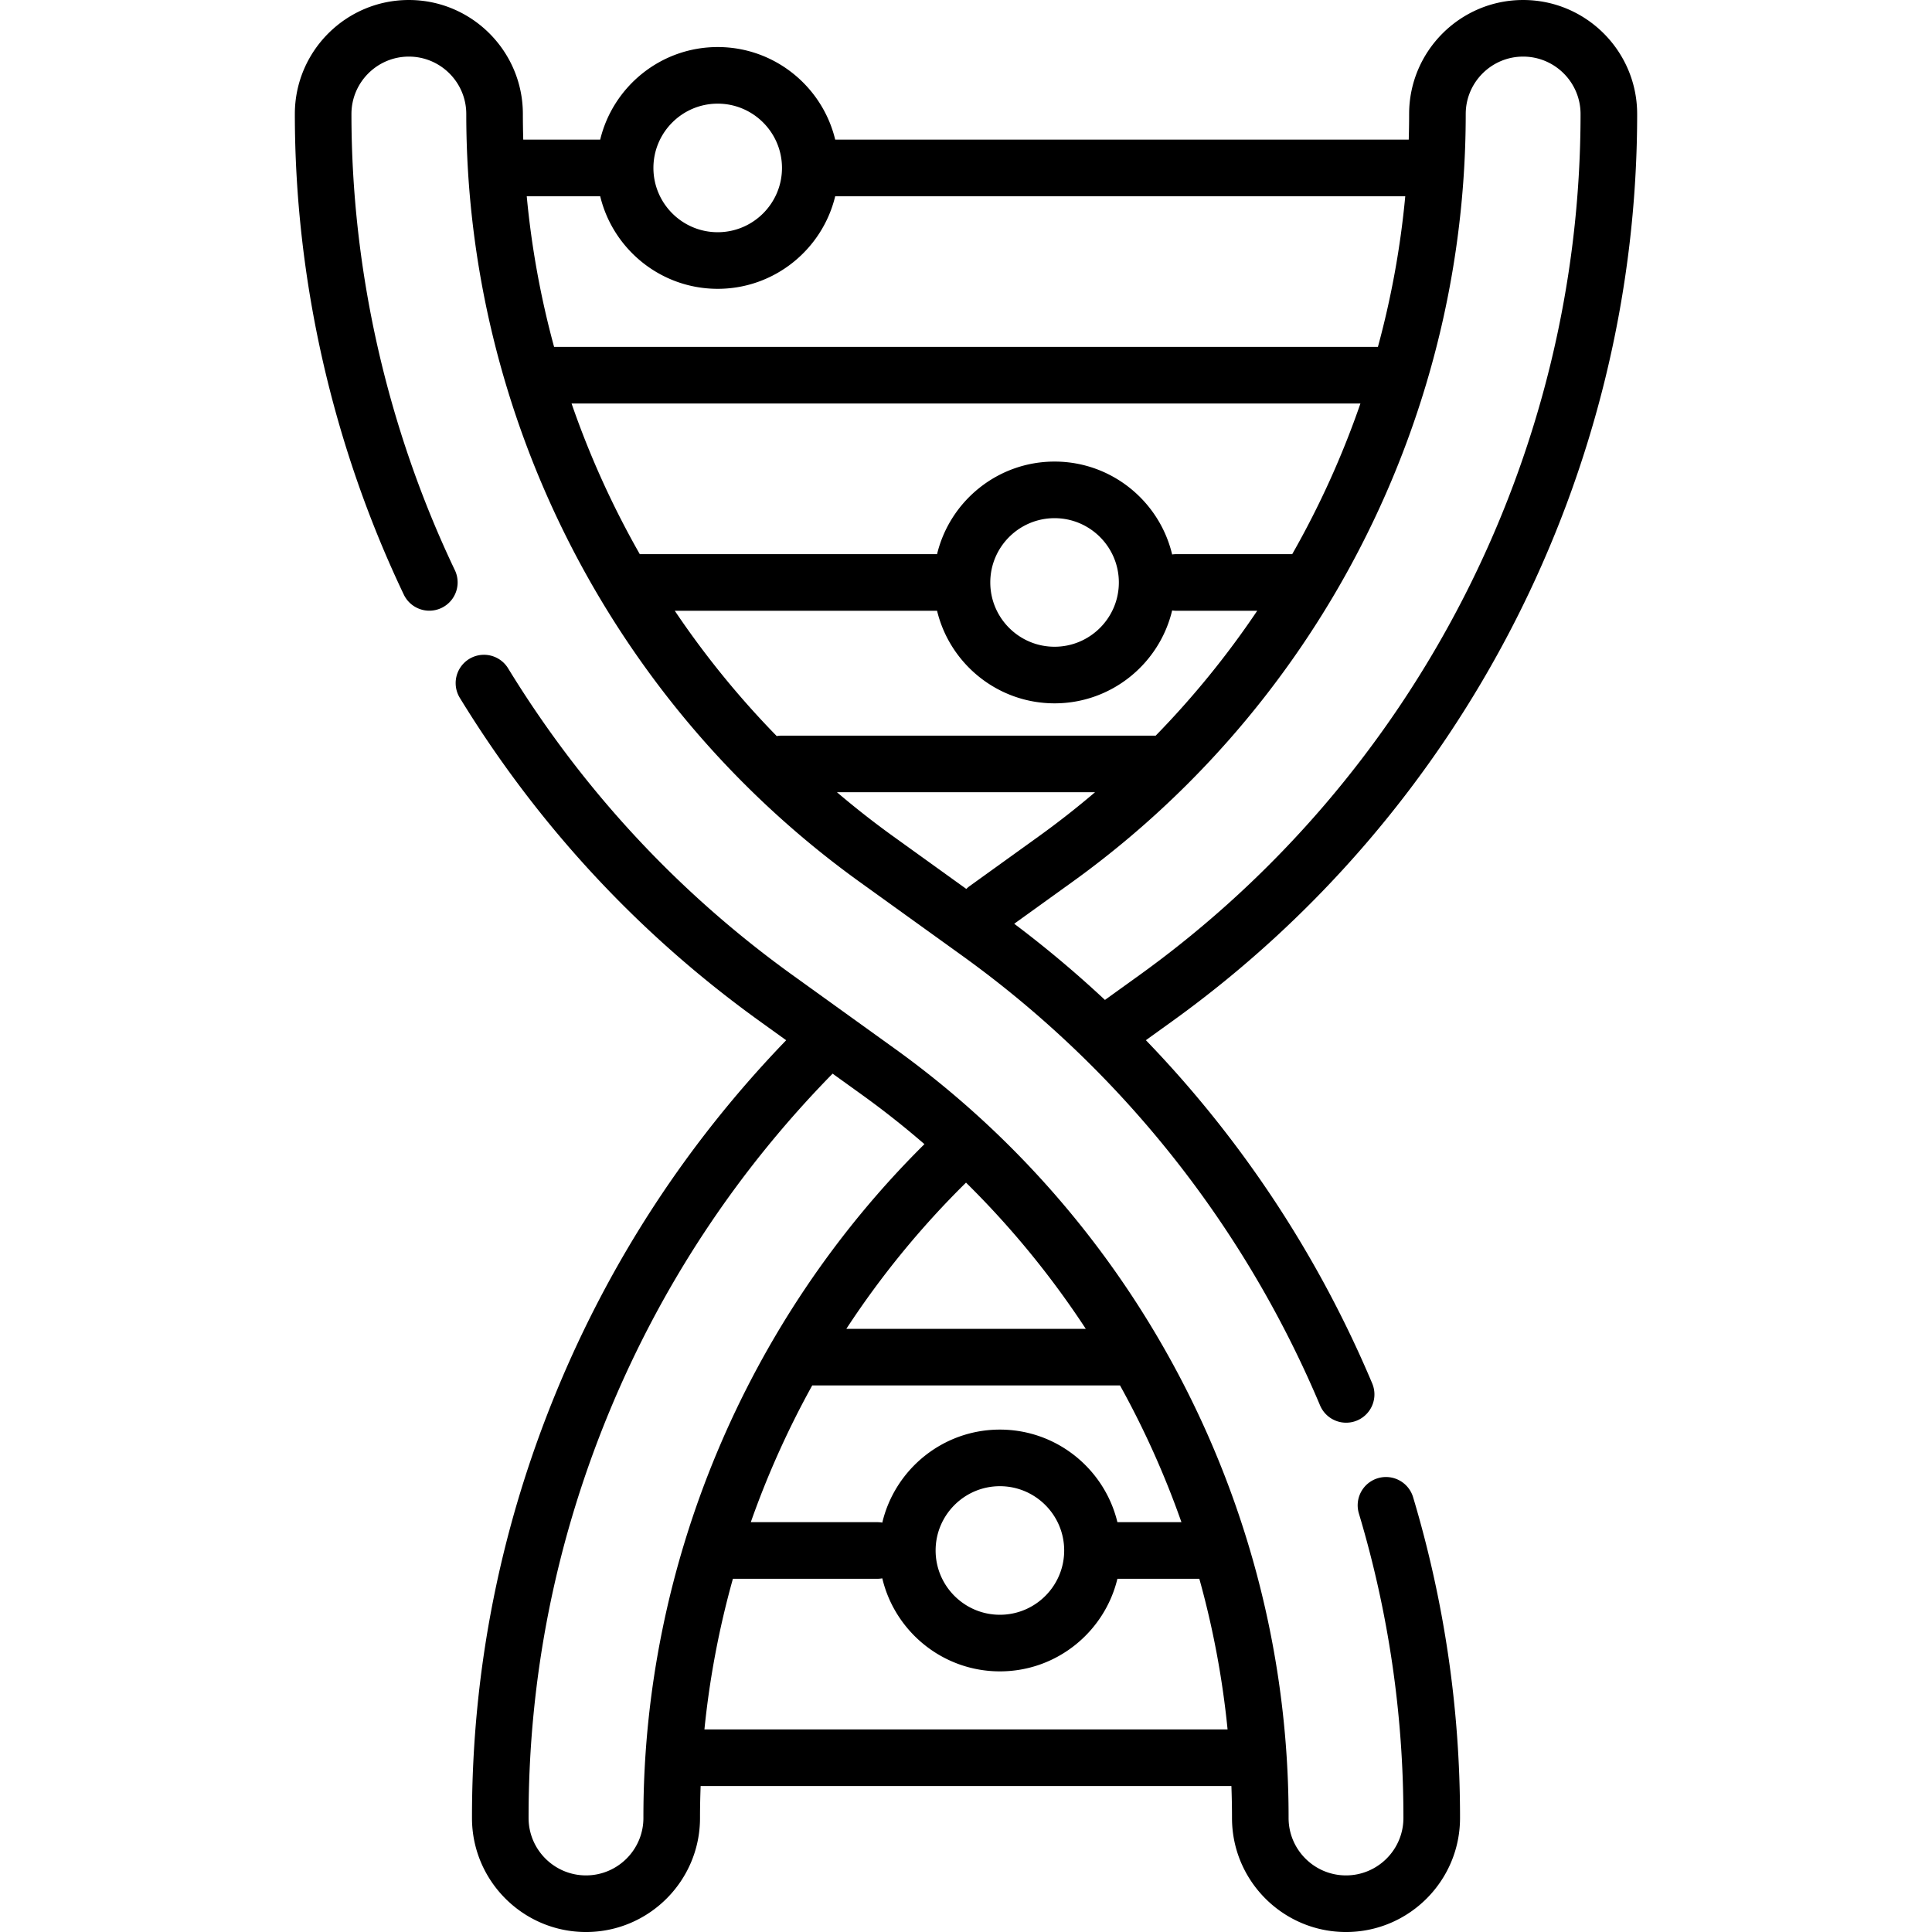 <svg xmlns="http://www.w3.org/2000/svg" version="1.1" xmlns:xlink="http://www.w3.org/1999/xlink" width="512" height="512" x="0" y="0" viewBox="0 0 512 512" style="enable-background:new 0 0 512 512" xml:space="preserve" class=""><g><path d="M365.148 391.74a7.5 7.5 0 0 0-5.033 9.336 280.096 280.096 0 0 1 11.805 80.415v.294c0 8.39-6.825 15.215-15.215 15.215s-15.215-6.825-15.215-15.215v-.294a249.909 249.909 0 0 0-10.897-72.929c-15.852-51.967-48.37-98.209-93.405-130.612l-27.092-19.493c-30.408-21.879-55.792-49.248-75.444-81.346a7.5 7.5 0 0 0-12.793 7.833c20.7 33.809 47.44 62.639 79.476 85.689l7.008 5.043c-25.944 26.874-46.374 58.031-60.722 92.691-14.957 36.132-22.541 74.192-22.541 113.126v.294c0 16.661 13.554 30.215 30.215 30.215s30.215-13.554 30.215-30.215v-.294c0-2.728.066-5.451.163-8.172h140.661c.095 2.719.157 5.441.157 8.172v.294c0 16.661 13.554 30.215 30.215 30.215s30.215-13.554 30.215-30.215v-.294c0-28.666-4.184-57.169-12.435-84.718a7.502 7.502 0 0 0-9.338-5.035zm-69.024 11.653c-3.386-14.057-16.059-24.535-31.14-24.535-15.123 0-27.824 10.538-31.167 24.653a7.487 7.487 0 0 0-1.288-.118H198.97a238.643 238.643 0 0 1 16.277-36.237h81.472c.033 0 .064-.004.096-.005a237.037 237.037 0 0 1 16.278 36.242zm-14.105 7.5c0 9.393-7.642 17.036-17.036 17.036-9.393 0-17.035-7.642-17.035-17.036 0-9.393 7.642-17.035 17.035-17.035 9.394 0 17.036 7.642 17.036 17.035zm5.726-58.737h-63.457a235.073 235.073 0 0 1 31.716-38.749 235.948 235.948 0 0 1 31.741 38.749zM170.51 481.785c0 8.39-6.825 15.215-15.215 15.215s-15.215-6.825-15.215-15.215v-.294c0-36.954 7.2-73.085 21.4-107.388 13.903-33.585 33.812-63.709 59.167-89.576l7.78 5.598a234.233 234.233 0 0 1 16.558 13.086c-47.359 46.919-74.475 111.703-74.475 178.28zm16.169-23.466a235.598 235.598 0 0 1 7.547-39.926h38.302c.44 0 .869-.046 1.288-.118 3.343 14.116 16.044 24.654 31.167 24.654 15.082 0 27.754-10.479 31.14-24.536h21.71c3.625 13 6.137 26.356 7.486 39.926z" fill="#000000" opacity="1" data-original="#000000" class=""></path><path d="M120.556 151.129c-17.938-37.628-27.419-79.44-27.419-120.914 0-8.39 6.825-15.215 15.215-15.215s15.215 6.825 15.215 15.215c0 80.459 38.992 156.55 104.302 203.541l27.092 19.493c41.906 30.152 74.71 71.368 94.866 119.192a7.5 7.5 0 0 0 6.914 4.589 7.5 7.5 0 0 0 6.908-10.415c-14.313-33.961-34.692-64.753-59.978-90.952l6.994-5.033c77.143-55.505 123.199-145.381 123.199-240.417C433.863 13.554 420.309 0 403.648 0s-30.215 13.554-30.215 30.215c0 2.267-.037 4.53-.103 6.789H221.338c-3.386-14.057-16.059-24.535-31.14-24.535s-27.754 10.479-31.14 24.535h-20.389a232.446 232.446 0 0 1-.103-6.789C138.566 13.554 125.012 0 108.352 0 91.691 0 78.137 13.554 78.137 30.215c0 43.693 9.986 87.737 28.879 127.369a7.5 7.5 0 0 0 13.54-6.455zm221.893-4.272h-30.783c-.353 0-.697.033-1.036.08-3.357-14.097-16.049-24.615-31.158-24.615-15.081 0-27.754 10.479-31.14 24.536h-78.619c-.053 0-.105.007-.158.008a237.055 237.055 0 0 1-18.084-39.934h209.057a237.016 237.016 0 0 1-18.079 39.925zm-45.942 7.5c0 9.393-7.642 17.035-17.035 17.035s-17.035-7.642-17.035-17.035c0-9.394 7.642-17.036 17.035-17.036s17.035 7.642 17.035 17.036zm-117.686 7.5h69.511c3.386 14.057 16.059 24.535 31.14 24.535 15.109 0 27.801-10.518 31.158-24.615.34.047.684.08 1.036.08h21.513a236.087 236.087 0 0 1-26.906 33.096h-99.194c-.424 0-.837.044-1.242.111a236.185 236.185 0 0 1-27.016-33.207zm42.984 48.095h68.389a233.845 233.845 0 0 1-14.824 11.628l-18.417 13.252c-.316.228-.601.48-.871.745l-19.453-13.997a234.13 234.13 0 0 1-14.824-11.628zM403.648 15c8.39 0 15.215 6.825 15.215 15.215 0 90.224-43.723 175.548-116.959 228.242l-9.081 6.534a294.677 294.677 0 0 0-24.045-20.187l15.354-11.048a249.383 249.383 0 0 0 30.575-25.985l.031-.031c29.628-29.601 51.324-66.156 63.227-106.026l.042-.141a249.9 249.9 0 0 0 10.427-71.359c0-8.389 6.825-15.214 15.214-15.214zm-213.45 12.469c9.393 0 17.035 7.642 17.035 17.035 0 9.394-7.642 17.036-17.035 17.036s-17.036-7.642-17.036-17.036c.001-9.393 7.643-17.035 17.036-17.035zm-31.14 24.535c3.386 14.057 16.059 24.536 31.14 24.536s27.754-10.479 31.14-24.536h151.071a235.174 235.174 0 0 1-7.249 39.926H146.84a235.174 235.174 0 0 1-7.249-39.926z" fill="#000000" opacity="1" data-original="#000000" class=""></path></g></svg>